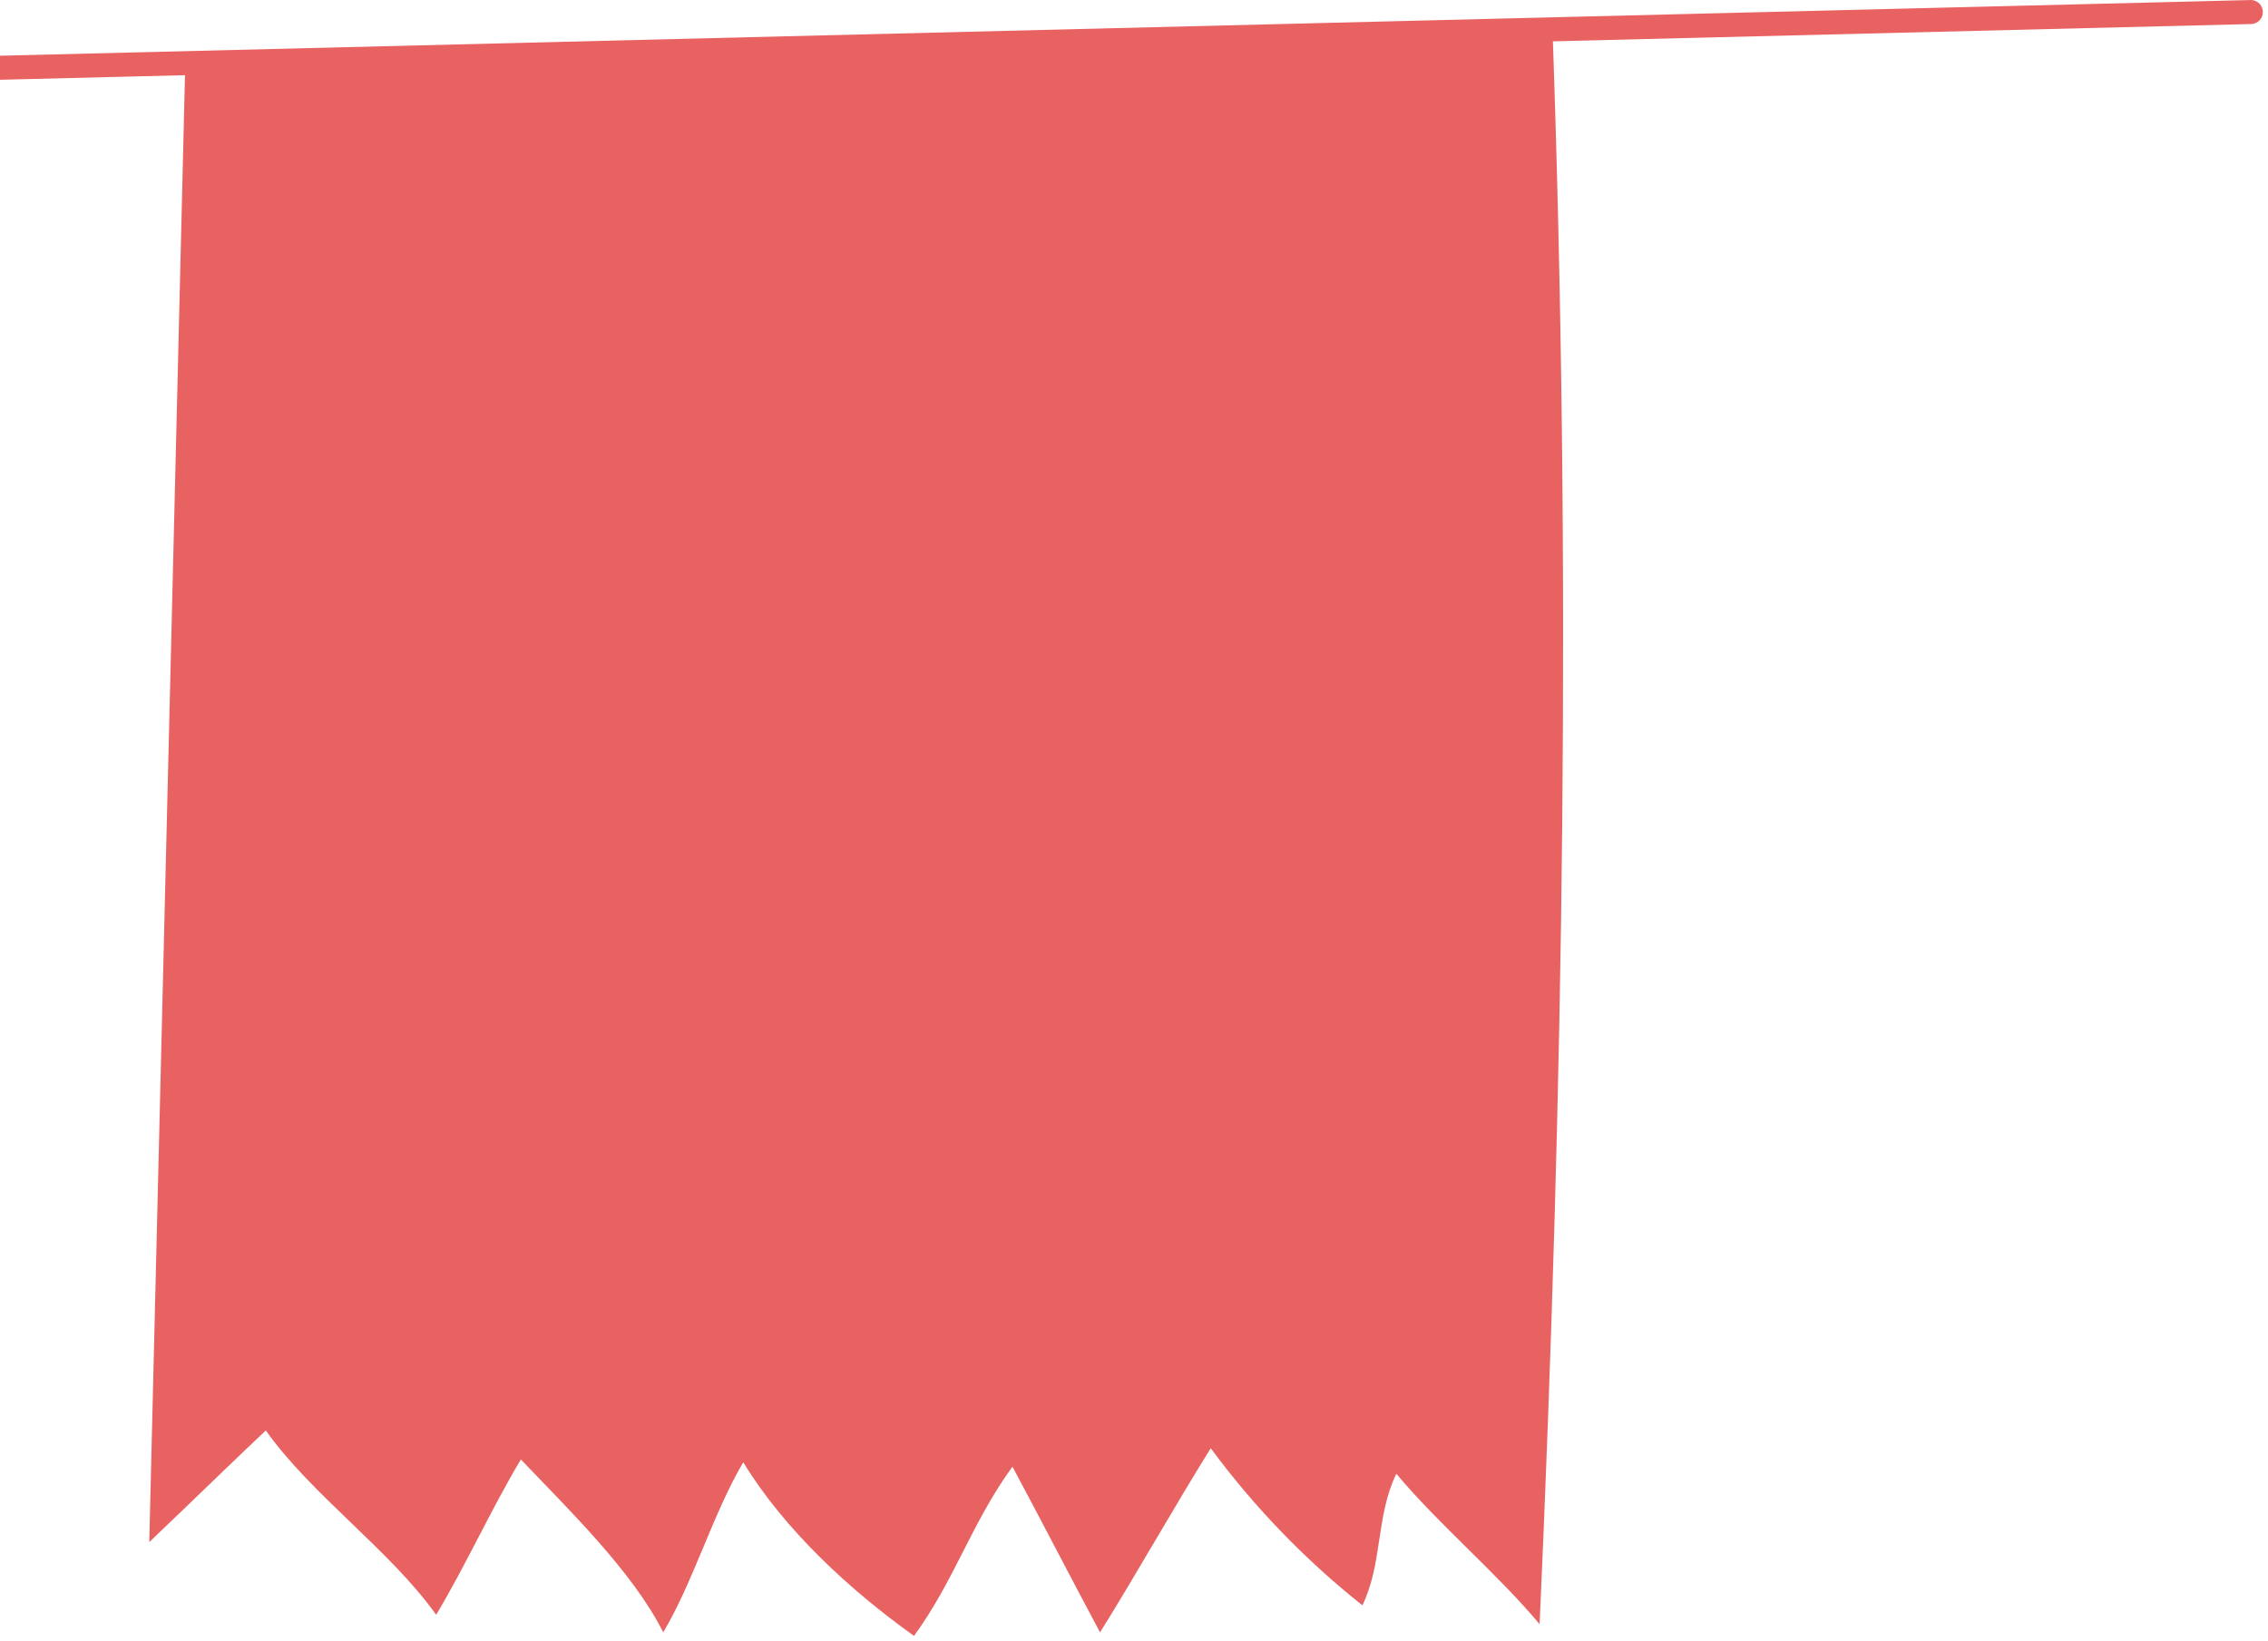 <svg width="810" height="586" viewBox="0 0 810 586" fill="none" xmlns="http://www.w3.org/2000/svg">
<path d="M549.863 580.115C534.999 562.257 513.572 544.235 498.695 526.378C491.318 541.576 493.896 558.167 486.574 573.378C466.124 557.141 447.91 538.272 432.406 517.26C419.981 537.145 405.302 563.148 392.877 583.033C383.233 565.058 371.234 541.813 361.59 523.851C346.86 544.147 341.146 564.006 326.444 584.301C303.366 567.814 280.198 546.419 265.445 522.284C254.631 540.606 247.744 564.711 236.862 583.034C226.045 561.359 202.7 538.799 186.019 521.27C175.529 538.819 166.263 559.267 155.773 576.749C139.381 553.728 111.309 533.996 94.931 510.921C85.983 519.329 74.83 530.168 64.651 539.948C60.591 543.792 56.814 547.446 53.309 550.814C57.584 374.758 61.873 198.692 66.175 22.617L75.883 22.383L554.468 10.525C561.201 201.63 558.528 386.651 549.863 580.115Z" fill="#E96262"/>
<path d="M-193.82 32.291C-194.657 32.25 -195.447 31.891 -196.029 31.289C-196.611 30.686 -196.942 29.884 -196.954 29.046C-196.966 28.209 -196.658 27.398 -196.093 26.779C-195.528 26.16 -194.749 25.78 -193.913 25.715C-130.219 24.158 -66.525 22.578 -2.832 20.975L803.958 1.006L804.039 1.006C804.876 1.048 805.664 1.409 806.245 2.012C806.826 2.616 807.154 3.419 807.164 4.256C807.175 5.094 806.865 5.904 806.299 6.522C805.733 7.139 804.954 7.518 804.118 7.581L-2.671 27.551L-193.753 32.291L-193.82 32.291Z" fill="#E96262"/>
<path fill-rule="evenodd" clip-rule="evenodd" d="M803.944 0.006L804.064 0.005L804.09 0.007C805.181 0.063 806.209 0.532 806.966 1.319C807.723 2.106 808.151 3.152 808.164 4.244C808.178 5.336 807.774 6.392 807.037 7.197C806.299 8.002 805.283 8.496 804.194 8.578L804.169 8.58L-193.739 33.29L-193.844 33.291L-193.869 33.289C-194.96 33.236 -195.99 32.769 -196.748 31.983C-197.507 31.198 -197.938 30.153 -197.954 29.06C-197.969 27.968 -197.568 26.911 -196.831 26.105C-196.095 25.298 -195.079 24.802 -193.99 24.718L-193.964 24.716L-193.938 24.715C-130.244 23.158 -66.55 21.578 -2.857 19.975L803.944 0.006ZM804.012 2.006L803.959 2.006L-2.806 21.975C-2.806 21.975 -2.806 21.975 -2.806 21.975C-66.491 23.577 -130.176 25.157 -193.86 26.714C-194.433 26.764 -194.966 27.028 -195.354 27.453C-195.748 27.884 -195.962 28.449 -195.954 29.032C-195.946 29.616 -195.715 30.174 -195.31 30.594C-194.91 31.008 -194.369 31.257 -193.794 31.291L-193.766 31.291L-2.696 26.551L804.066 6.582C804.639 6.533 805.173 6.271 805.562 5.846C805.956 5.416 806.172 4.852 806.165 4.268C806.158 3.685 805.929 3.126 805.524 2.705C805.125 2.291 804.586 2.041 804.012 2.006Z" fill="#E96262"/>
</svg>

